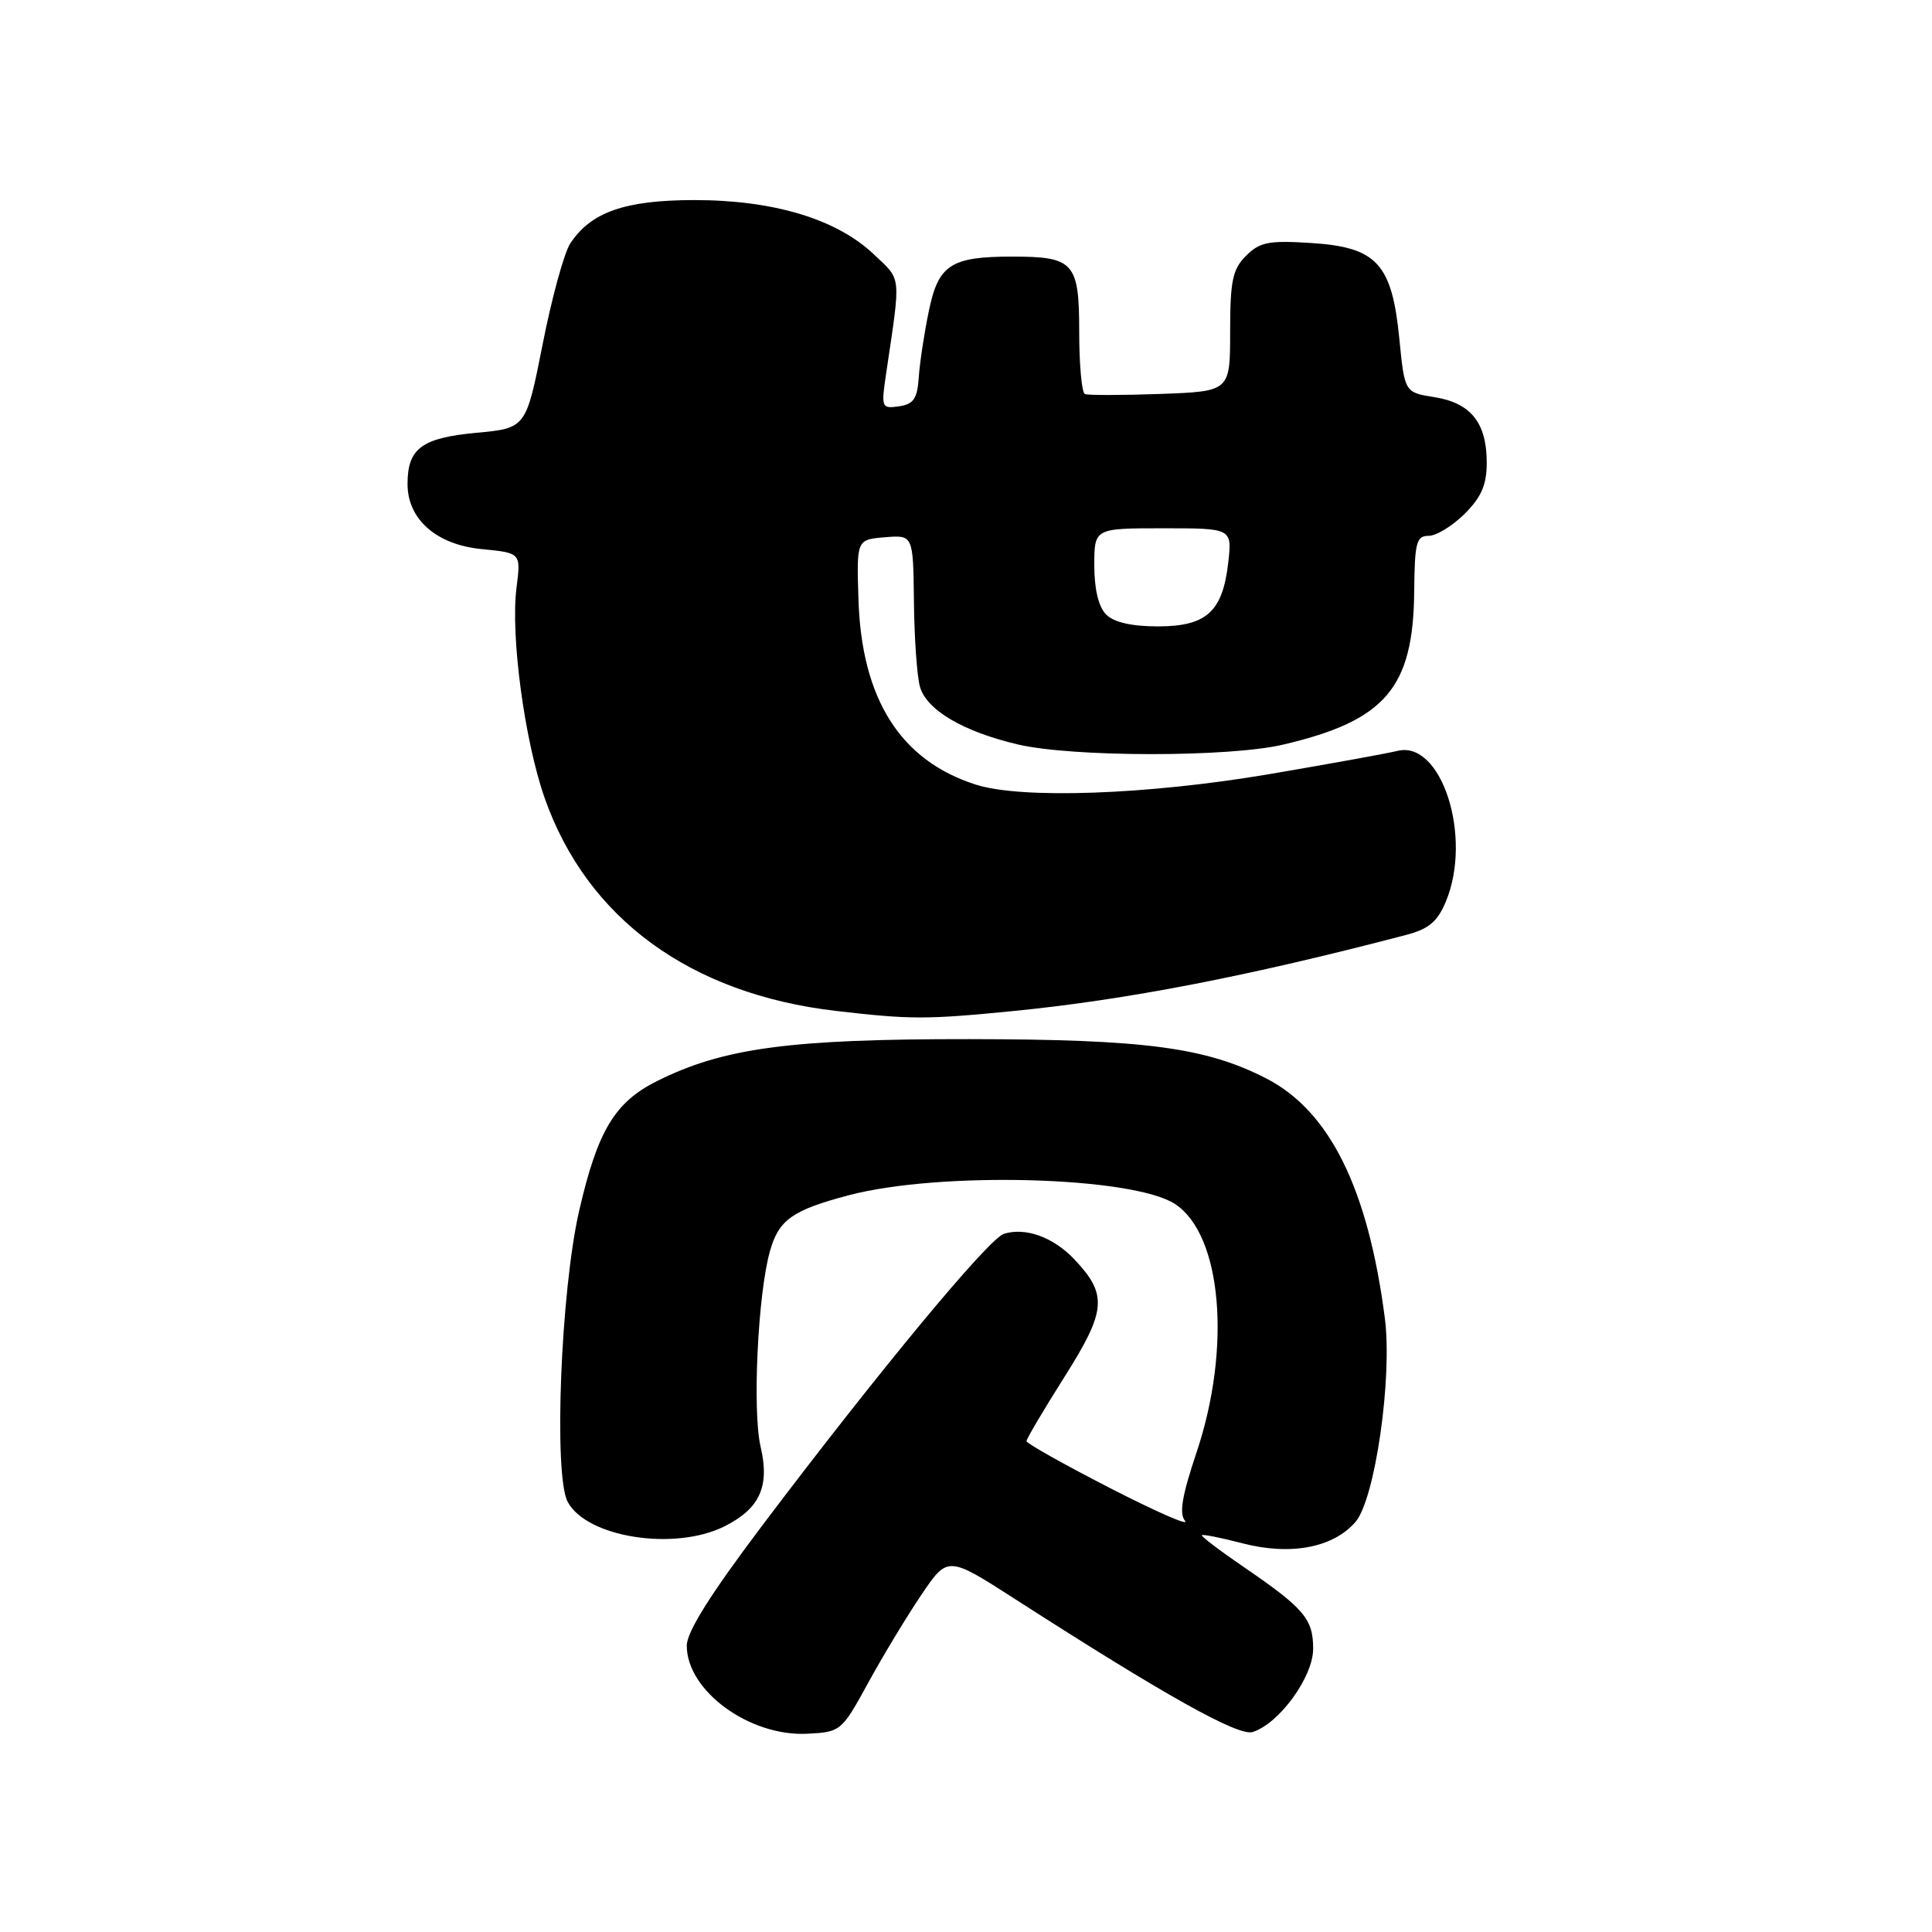 <?xml version="1.0" encoding="UTF-8" standalone="no"?>
<!DOCTYPE svg PUBLIC "-//W3C//DTD SVG 1.1//EN" "http://www.w3.org/Graphics/SVG/1.1/DTD/svg11.dtd" >
<svg xmlns="http://www.w3.org/2000/svg" xmlns:xlink="http://www.w3.org/1999/xlink" version="1.1" viewBox="0 0 256 256">
 <g >
 <path fill="currentColor"
d=" M 115.03 223.00 C 116.98 219.43 120.16 214.17 122.08 211.33 C 125.58 206.15 125.58 206.15 134.54 211.91 C 154.47 224.72 164.10 230.10 165.99 229.50 C 169.51 228.38 174.00 222.20 174.00 218.47 C 174.00 214.51 172.82 213.12 164.72 207.58 C 161.58 205.43 159.11 203.55 159.25 203.42 C 159.39 203.28 161.82 203.76 164.65 204.50 C 171.03 206.15 176.66 205.08 179.61 201.66 C 182.20 198.66 184.52 182.57 183.50 174.67 C 181.28 157.50 176.19 147.21 167.77 142.89 C 159.76 138.78 151.70 137.72 128.50 137.69 C 104.69 137.67 95.87 138.85 87.08 143.24 C 81.46 146.03 79.18 149.83 76.74 160.44 C 74.30 171.07 73.34 195.47 75.22 199.00 C 77.74 203.73 89.40 205.55 95.99 202.25 C 100.69 199.89 102.02 196.97 100.78 191.68 C 99.68 186.96 100.42 171.41 102.03 165.76 C 103.20 161.62 105.00 160.35 112.45 158.38 C 124.49 155.19 150.12 155.88 155.70 159.54 C 161.91 163.61 163.20 178.60 158.54 192.48 C 156.62 198.20 156.22 200.57 157.03 201.53 C 157.63 202.26 153.15 200.29 147.07 197.17 C 141.00 194.05 136.02 191.26 136.02 190.96 C 136.01 190.66 138.27 186.84 141.04 182.46 C 146.62 173.64 146.79 171.54 142.32 166.83 C 139.55 163.92 135.86 162.59 133.02 163.49 C 130.99 164.14 116.55 181.56 101.15 201.94 C 94.17 211.19 91.00 216.22 91.00 218.06 C 91.00 224.05 99.32 230.12 106.98 229.73 C 111.40 229.50 111.52 229.41 115.03 223.00 Z  M 134.14 133.98 C 149.20 132.50 165.38 129.37 186.33 123.88 C 189.31 123.10 190.47 122.13 191.58 119.47 C 195.15 110.92 191.01 98.03 185.16 99.50 C 183.82 99.83 176.15 101.22 168.11 102.59 C 152.05 105.31 135.34 105.91 129.28 103.96 C 119.31 100.77 114.16 92.63 113.75 79.41 C 113.50 71.50 113.50 71.50 117.25 71.19 C 121.00 70.88 121.00 70.88 121.10 79.69 C 121.15 84.54 121.51 89.61 121.89 90.97 C 122.75 94.07 127.59 96.93 134.86 98.64 C 142.09 100.34 162.86 100.36 170.05 98.66 C 183.59 95.48 187.28 91.15 187.39 78.33 C 187.45 71.89 187.68 71.00 189.30 71.00 C 190.32 71.00 192.47 69.68 194.08 68.08 C 196.30 65.86 197.00 64.23 197.00 61.30 C 197.00 56.03 194.90 53.40 190.10 52.63 C 186.12 52.00 186.12 52.00 185.42 44.89 C 184.44 34.93 182.43 32.75 173.74 32.20 C 168.11 31.84 166.93 32.07 165.11 33.89 C 163.32 35.68 163.00 37.20 163.00 43.93 C 163.00 51.86 163.00 51.86 153.75 52.20 C 148.66 52.38 144.16 52.39 143.75 52.21 C 143.34 52.03 143.00 48.32 143.00 43.98 C 143.00 34.78 142.31 34.00 134.13 34.00 C 125.99 34.00 124.34 35.08 123.08 41.19 C 122.47 44.11 121.87 48.08 121.74 50.00 C 121.55 52.84 121.05 53.56 119.11 53.84 C 116.79 54.17 116.74 54.03 117.44 49.34 C 119.39 36.17 119.50 37.21 115.72 33.64 C 110.81 29.01 102.48 26.51 92.00 26.51 C 82.80 26.52 78.29 28.10 75.55 32.28 C 74.75 33.51 73.10 39.51 71.90 45.63 C 69.70 56.74 69.70 56.74 63.10 57.35 C 55.87 58.03 54.00 59.42 54.00 64.14 C 54.00 68.82 57.84 72.18 63.83 72.76 C 69.03 73.26 69.03 73.26 68.44 77.88 C 67.63 84.14 69.50 98.13 72.16 105.71 C 77.77 121.70 91.45 131.70 110.75 133.95 C 120.63 135.10 122.73 135.10 134.14 133.98 Z  M 146.57 81.43 C 145.57 80.43 145.00 78.08 145.00 74.93 C 145.00 70.00 145.00 70.00 154.13 70.00 C 163.26 70.00 163.26 70.00 162.75 74.54 C 162.01 81.06 159.87 83.00 153.42 83.00 C 149.96 83.00 147.60 82.46 146.57 81.43 Z "/>
</g>
</svg>